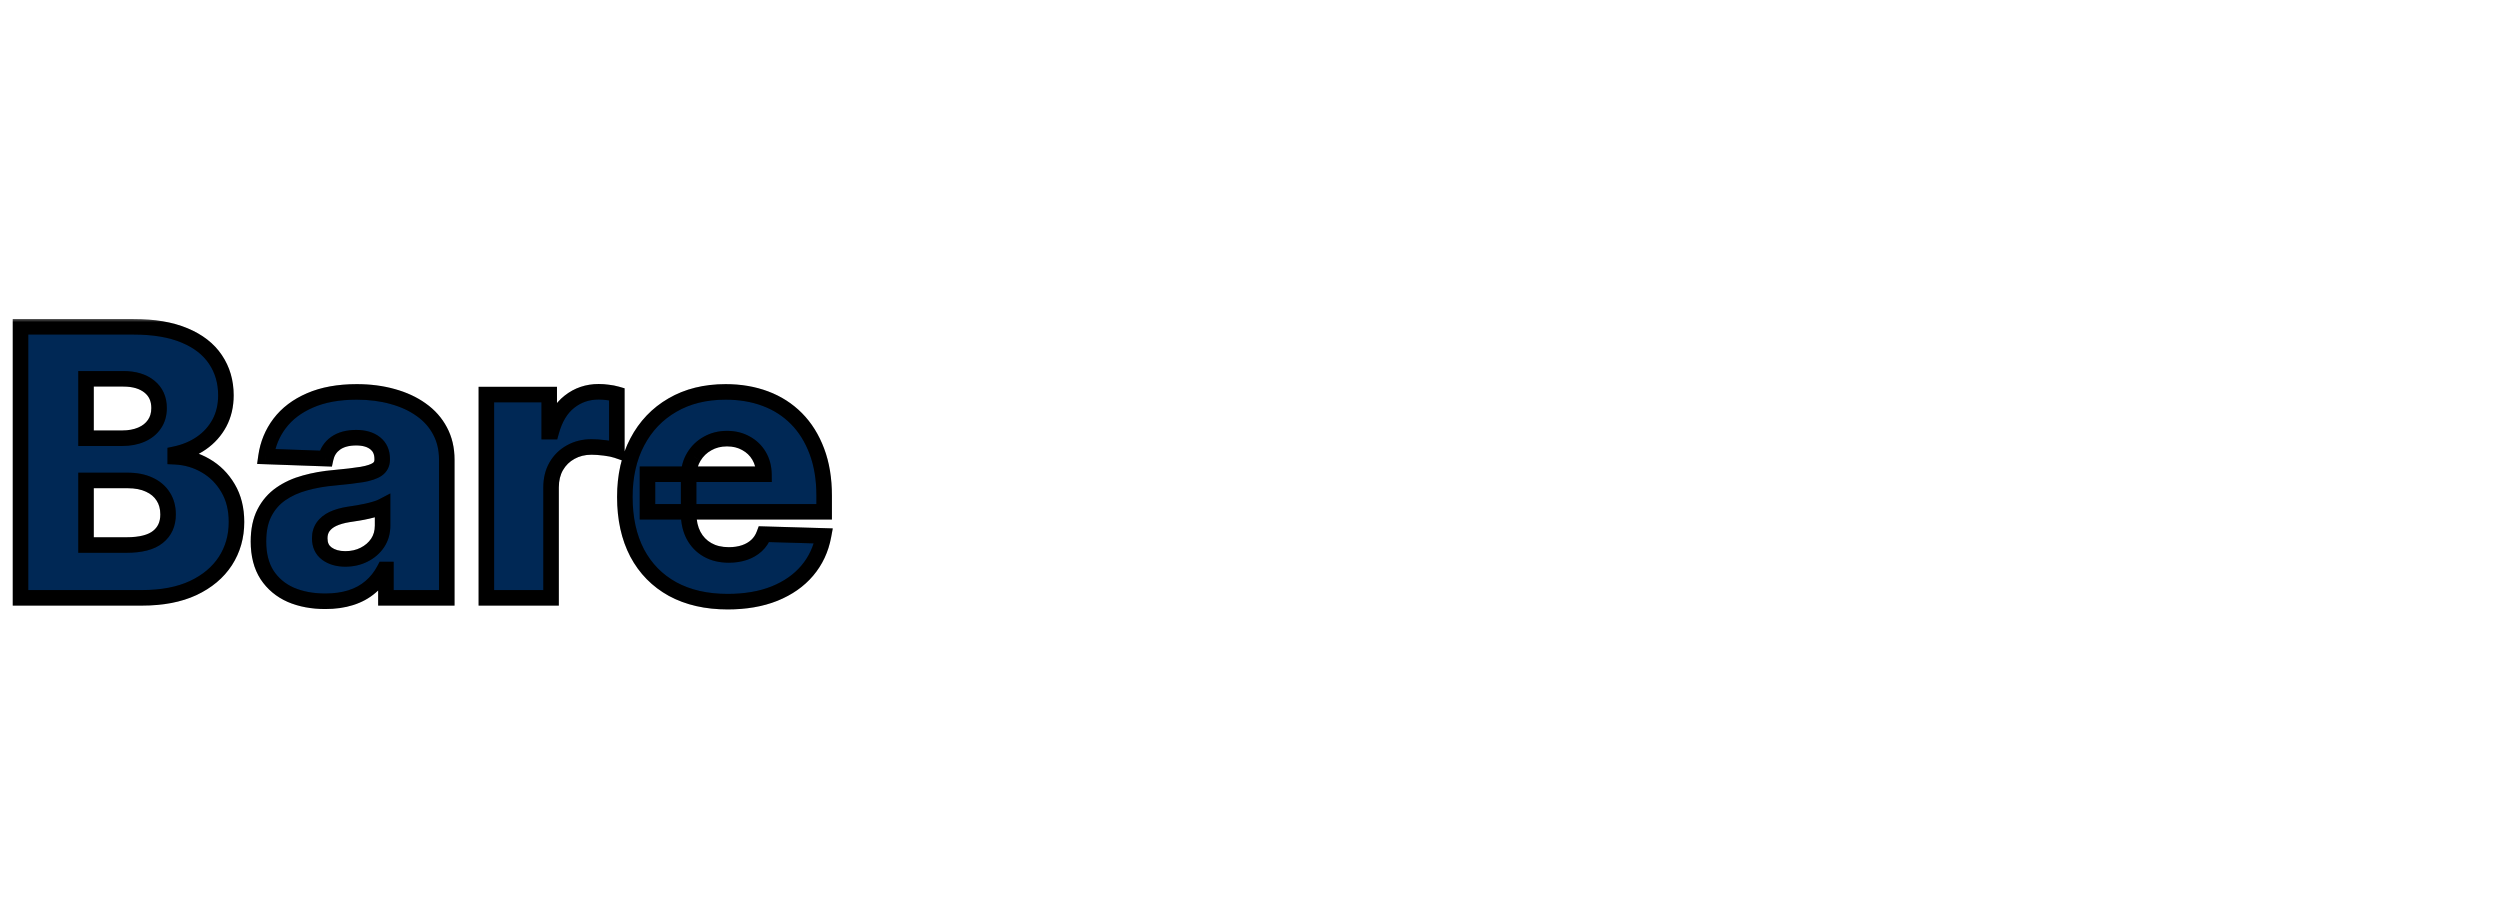 <svg width="322" height="117" viewBox="0 0 322 117" fill="none" xmlns="http://www.w3.org/2000/svg">
<g clip-path="url(#clip0_138_518)">
<rect width="322" height="117" fill="white"/>
<g filter="url(#filter0_dd_138_518)">
<mask id="path-1-outside-1_138_518" maskUnits="userSpaceOnUse" x="1" y="33" width="107" height="38" fill="black">
<rect fill="white" x="1" y="33" width="107" height="38"/>
<path d="M2.642 69V34.091H17.199C19.812 34.091 22 34.46 23.761 35.199C25.534 35.938 26.864 36.972 27.75 38.301C28.648 39.631 29.097 41.17 29.097 42.92C29.097 44.25 28.818 45.438 28.261 46.483C27.704 47.517 26.938 48.375 25.96 49.057C24.983 49.739 23.852 50.216 22.568 50.489V50.83C23.977 50.898 25.278 51.278 26.472 51.972C27.676 52.665 28.642 53.631 29.369 54.869C30.097 56.097 30.46 57.551 30.46 59.233C30.46 61.108 29.983 62.784 29.028 64.261C28.074 65.727 26.693 66.886 24.886 67.739C23.079 68.579 20.886 69 18.307 69H2.642ZM11.079 62.199H16.296C18.125 62.199 19.472 61.852 20.335 61.159C21.21 60.466 21.648 59.5 21.648 58.261C21.648 57.364 21.438 56.591 21.017 55.943C20.597 55.284 20 54.778 19.227 54.426C18.454 54.062 17.528 53.881 16.449 53.881H11.079V62.199ZM11.079 48.443H15.75C16.671 48.443 17.489 48.29 18.204 47.983C18.921 47.676 19.477 47.233 19.875 46.653C20.284 46.074 20.489 45.375 20.489 44.557C20.489 43.386 20.074 42.466 19.244 41.795C18.415 41.125 17.296 40.79 15.886 40.79H11.079V48.443ZM41.898 69.443C40.227 69.443 38.744 69.165 37.449 68.608C36.165 68.04 35.148 67.188 34.398 66.051C33.659 64.903 33.29 63.466 33.29 61.739C33.29 60.284 33.545 59.057 34.057 58.057C34.568 57.057 35.273 56.244 36.17 55.619C37.068 54.994 38.102 54.523 39.273 54.205C40.443 53.875 41.693 53.653 43.023 53.54C44.511 53.403 45.71 53.261 46.619 53.114C47.528 52.955 48.188 52.733 48.597 52.449C49.017 52.153 49.227 51.739 49.227 51.205V51.119C49.227 50.244 48.926 49.568 48.324 49.091C47.722 48.614 46.909 48.375 45.886 48.375C44.784 48.375 43.898 48.614 43.227 49.091C42.557 49.568 42.131 50.227 41.949 51.068L34.261 50.795C34.489 49.205 35.074 47.784 36.017 46.534C36.972 45.273 38.278 44.284 39.938 43.568C41.608 42.841 43.614 42.477 45.955 42.477C47.625 42.477 49.165 42.676 50.574 43.074C51.983 43.46 53.21 44.028 54.256 44.778C55.301 45.517 56.108 46.426 56.676 47.506C57.256 48.585 57.545 49.818 57.545 51.205V69H49.705V65.352H49.5C49.034 66.239 48.438 66.989 47.71 67.602C46.994 68.216 46.148 68.676 45.17 68.983C44.205 69.29 43.114 69.443 41.898 69.443ZM44.472 63.989C45.369 63.989 46.176 63.807 46.892 63.443C47.619 63.08 48.199 62.58 48.631 61.943C49.062 61.295 49.278 60.545 49.278 59.693V57.205C49.04 57.33 48.75 57.443 48.409 57.545C48.08 57.648 47.716 57.744 47.318 57.835C46.92 57.926 46.511 58.006 46.091 58.074C45.67 58.142 45.267 58.205 44.881 58.261C44.097 58.386 43.426 58.58 42.869 58.841C42.324 59.102 41.903 59.443 41.608 59.864C41.324 60.273 41.182 60.761 41.182 61.33C41.182 62.193 41.489 62.852 42.102 63.307C42.727 63.761 43.517 63.989 44.472 63.989ZM62.642 69V42.818H70.739V47.591H71.011C71.489 45.864 72.267 44.58 73.347 43.739C74.426 42.886 75.682 42.46 77.114 42.46C77.5 42.46 77.898 42.489 78.307 42.545C78.716 42.591 79.097 42.665 79.449 42.767V50.011C79.051 49.875 78.528 49.767 77.881 49.688C77.244 49.608 76.676 49.568 76.176 49.568C75.188 49.568 74.296 49.79 73.5 50.233C72.716 50.665 72.097 51.273 71.642 52.057C71.199 52.83 70.977 53.739 70.977 54.784V69H62.642ZM93.724 69.494C90.986 69.494 88.622 68.954 86.633 67.875C84.656 66.784 83.133 65.233 82.065 63.222C81.008 61.199 80.48 58.795 80.48 56.011C80.48 53.307 81.014 50.943 82.082 48.92C83.151 46.886 84.656 45.307 86.599 44.182C88.543 43.045 90.832 42.477 93.469 42.477C95.332 42.477 97.037 42.767 98.582 43.347C100.128 43.926 101.463 44.784 102.588 45.92C103.713 47.057 104.588 48.46 105.213 50.131C105.838 51.79 106.151 53.693 106.151 55.841V57.92H83.395V53.08H98.395C98.383 52.193 98.173 51.403 97.764 50.71C97.355 50.017 96.793 49.477 96.077 49.091C95.372 48.693 94.56 48.494 93.639 48.494C92.707 48.494 91.872 48.705 91.133 49.125C90.395 49.534 89.81 50.097 89.378 50.812C88.946 51.517 88.719 52.318 88.696 53.216V58.142C88.696 59.21 88.906 60.148 89.327 60.955C89.747 61.75 90.344 62.369 91.117 62.812C91.889 63.256 92.81 63.477 93.878 63.477C94.617 63.477 95.287 63.375 95.889 63.17C96.492 62.966 97.008 62.665 97.44 62.267C97.872 61.869 98.196 61.381 98.412 60.801L106.065 61.023C105.747 62.739 105.048 64.233 103.969 65.506C102.901 66.767 101.497 67.75 99.758 68.454C98.02 69.148 96.008 69.494 93.724 69.494Z"/>
</mask>
<path d="M2.642 69V34.091H17.199C19.812 34.091 22 34.46 23.761 35.199C25.534 35.938 26.864 36.972 27.75 38.301C28.648 39.631 29.097 41.17 29.097 42.92C29.097 44.25 28.818 45.438 28.261 46.483C27.704 47.517 26.938 48.375 25.96 49.057C24.983 49.739 23.852 50.216 22.568 50.489V50.83C23.977 50.898 25.278 51.278 26.472 51.972C27.676 52.665 28.642 53.631 29.369 54.869C30.097 56.097 30.46 57.551 30.46 59.233C30.46 61.108 29.983 62.784 29.028 64.261C28.074 65.727 26.693 66.886 24.886 67.739C23.079 68.579 20.886 69 18.307 69H2.642ZM11.079 62.199H16.296C18.125 62.199 19.472 61.852 20.335 61.159C21.21 60.466 21.648 59.5 21.648 58.261C21.648 57.364 21.438 56.591 21.017 55.943C20.597 55.284 20 54.778 19.227 54.426C18.454 54.062 17.528 53.881 16.449 53.881H11.079V62.199ZM11.079 48.443H15.75C16.671 48.443 17.489 48.29 18.204 47.983C18.921 47.676 19.477 47.233 19.875 46.653C20.284 46.074 20.489 45.375 20.489 44.557C20.489 43.386 20.074 42.466 19.244 41.795C18.415 41.125 17.296 40.79 15.886 40.79H11.079V48.443ZM41.898 69.443C40.227 69.443 38.744 69.165 37.449 68.608C36.165 68.04 35.148 67.188 34.398 66.051C33.659 64.903 33.29 63.466 33.29 61.739C33.29 60.284 33.545 59.057 34.057 58.057C34.568 57.057 35.273 56.244 36.17 55.619C37.068 54.994 38.102 54.523 39.273 54.205C40.443 53.875 41.693 53.653 43.023 53.54C44.511 53.403 45.71 53.261 46.619 53.114C47.528 52.955 48.188 52.733 48.597 52.449C49.017 52.153 49.227 51.739 49.227 51.205V51.119C49.227 50.244 48.926 49.568 48.324 49.091C47.722 48.614 46.909 48.375 45.886 48.375C44.784 48.375 43.898 48.614 43.227 49.091C42.557 49.568 42.131 50.227 41.949 51.068L34.261 50.795C34.489 49.205 35.074 47.784 36.017 46.534C36.972 45.273 38.278 44.284 39.938 43.568C41.608 42.841 43.614 42.477 45.955 42.477C47.625 42.477 49.165 42.676 50.574 43.074C51.983 43.46 53.21 44.028 54.256 44.778C55.301 45.517 56.108 46.426 56.676 47.506C57.256 48.585 57.545 49.818 57.545 51.205V69H49.705V65.352H49.5C49.034 66.239 48.438 66.989 47.71 67.602C46.994 68.216 46.148 68.676 45.17 68.983C44.205 69.29 43.114 69.443 41.898 69.443ZM44.472 63.989C45.369 63.989 46.176 63.807 46.892 63.443C47.619 63.08 48.199 62.58 48.631 61.943C49.062 61.295 49.278 60.545 49.278 59.693V57.205C49.04 57.33 48.75 57.443 48.409 57.545C48.08 57.648 47.716 57.744 47.318 57.835C46.92 57.926 46.511 58.006 46.091 58.074C45.67 58.142 45.267 58.205 44.881 58.261C44.097 58.386 43.426 58.58 42.869 58.841C42.324 59.102 41.903 59.443 41.608 59.864C41.324 60.273 41.182 60.761 41.182 61.33C41.182 62.193 41.489 62.852 42.102 63.307C42.727 63.761 43.517 63.989 44.472 63.989ZM62.642 69V42.818H70.739V47.591H71.011C71.489 45.864 72.267 44.58 73.347 43.739C74.426 42.886 75.682 42.46 77.114 42.46C77.5 42.46 77.898 42.489 78.307 42.545C78.716 42.591 79.097 42.665 79.449 42.767V50.011C79.051 49.875 78.528 49.767 77.881 49.688C77.244 49.608 76.676 49.568 76.176 49.568C75.188 49.568 74.296 49.79 73.5 50.233C72.716 50.665 72.097 51.273 71.642 52.057C71.199 52.83 70.977 53.739 70.977 54.784V69H62.642ZM93.724 69.494C90.986 69.494 88.622 68.954 86.633 67.875C84.656 66.784 83.133 65.233 82.065 63.222C81.008 61.199 80.48 58.795 80.48 56.011C80.48 53.307 81.014 50.943 82.082 48.92C83.151 46.886 84.656 45.307 86.599 44.182C88.543 43.045 90.832 42.477 93.469 42.477C95.332 42.477 97.037 42.767 98.582 43.347C100.128 43.926 101.463 44.784 102.588 45.92C103.713 47.057 104.588 48.46 105.213 50.131C105.838 51.79 106.151 53.693 106.151 55.841V57.92H83.395V53.08H98.395C98.383 52.193 98.173 51.403 97.764 50.71C97.355 50.017 96.793 49.477 96.077 49.091C95.372 48.693 94.56 48.494 93.639 48.494C92.707 48.494 91.872 48.705 91.133 49.125C90.395 49.534 89.81 50.097 89.378 50.812C88.946 51.517 88.719 52.318 88.696 53.216V58.142C88.696 59.21 88.906 60.148 89.327 60.955C89.747 61.75 90.344 62.369 91.117 62.812C91.889 63.256 92.81 63.477 93.878 63.477C94.617 63.477 95.287 63.375 95.889 63.17C96.492 62.966 97.008 62.665 97.44 62.267C97.872 61.869 98.196 61.381 98.412 60.801L106.065 61.023C105.747 62.739 105.048 64.233 103.969 65.506C102.901 66.767 101.497 67.75 99.758 68.454C98.02 69.148 96.008 69.494 93.724 69.494Z" fill="#002855"/>
<path d="M2.642 69H1.642V70H2.642V69ZM2.642 34.091V33.091H1.642V34.091H2.642ZM23.761 35.199L23.375 36.121L23.377 36.122L23.761 35.199ZM27.75 38.301L26.918 38.856L26.921 38.861L27.75 38.301ZM28.261 46.483L29.142 46.957L29.144 46.953L28.261 46.483ZM25.96 49.057L25.388 48.237L25.388 48.237L25.96 49.057ZM22.568 50.489L22.36 49.511L21.568 49.679V50.489H22.568ZM22.568 50.83H21.568V51.782L22.52 51.828L22.568 50.83ZM26.472 51.972L25.969 52.836L25.973 52.838L26.472 51.972ZM29.369 54.869L28.507 55.376L28.509 55.379L29.369 54.869ZM29.028 64.261L29.866 64.807L29.868 64.804L29.028 64.261ZM24.886 67.739L25.308 68.645L25.313 68.643L24.886 67.739ZM11.079 62.199H10.079V63.199H11.079V62.199ZM20.335 61.159L19.714 60.375L19.709 60.379L20.335 61.159ZM21.017 55.943L20.174 56.481L20.178 56.488L21.017 55.943ZM19.227 54.426L18.801 55.331L18.812 55.336L19.227 54.426ZM11.079 53.881V52.881H10.079V53.881H11.079ZM11.079 48.443H10.079V49.443H11.079V48.443ZM19.875 46.653L19.058 46.077L19.05 46.088L19.875 46.653ZM19.244 41.795L19.873 41.018L19.873 41.018L19.244 41.795ZM11.079 40.79V39.79H10.079V40.79H11.079ZM3.642 69V34.091H1.642V69H3.642ZM2.642 35.091H17.199V33.091H2.642V35.091ZM17.199 35.091C19.726 35.091 21.772 35.449 23.375 36.121L24.148 34.277C22.228 33.471 19.899 33.091 17.199 33.091V35.091ZM23.377 36.122C25.005 36.8 26.162 37.721 26.918 38.856L28.582 37.746C27.566 36.222 26.064 35.075 24.146 34.276L23.377 36.122ZM26.921 38.861C27.697 40.01 28.097 41.351 28.097 42.92H30.097C30.097 40.99 29.598 39.251 28.579 37.742L26.921 38.861ZM28.097 42.92C28.097 44.106 27.849 45.129 27.379 46.013L29.144 46.953C29.787 45.746 30.097 44.394 30.097 42.92H28.097ZM27.381 46.009C26.899 46.903 26.239 47.643 25.388 48.237L26.532 49.877C27.636 49.107 28.51 48.131 29.142 46.957L27.381 46.009ZM25.388 48.237C24.531 48.834 23.527 49.263 22.36 49.511L22.776 51.467C24.177 51.169 25.435 50.643 26.532 49.877L25.388 48.237ZM21.568 50.489V50.83H23.568V50.489H21.568ZM22.52 51.828C23.773 51.889 24.918 52.225 25.969 52.836L26.974 51.107C25.639 50.331 24.182 49.907 22.616 49.831L22.52 51.828ZM25.973 52.838C27.022 53.442 27.864 54.281 28.507 55.376L30.232 54.363C29.42 52.98 28.331 51.888 26.97 51.105L25.973 52.838ZM28.509 55.379C29.13 56.426 29.46 57.698 29.46 59.233H31.46C31.46 57.404 31.064 55.767 30.23 54.359L28.509 55.379ZM29.46 59.233C29.46 60.929 29.032 62.414 28.189 63.719L29.868 64.804C30.934 63.154 31.46 61.287 31.46 59.233H29.46ZM28.19 63.716C27.351 65.005 26.123 66.05 24.46 66.834L25.313 68.643C27.263 67.723 28.797 66.45 29.866 64.807L28.19 63.716ZM24.464 66.832C22.823 67.596 20.782 68 18.307 68V70C20.991 70 23.336 69.563 25.308 68.645L24.464 66.832ZM18.307 68H2.642V70H18.307V68ZM11.079 63.199H16.296V61.199H11.079V63.199ZM16.296 63.199C18.216 63.199 19.837 62.842 20.961 61.939L19.709 60.379C19.107 60.863 18.034 61.199 16.296 61.199V63.199ZM20.956 61.943C22.099 61.038 22.648 59.767 22.648 58.261H20.648C20.648 59.233 20.321 59.894 19.714 60.375L20.956 61.943ZM22.648 58.261C22.648 57.203 22.398 56.233 21.856 55.399L20.178 56.488C20.477 56.948 20.648 57.525 20.648 58.261H22.648ZM21.86 55.405C21.327 54.569 20.575 53.941 19.642 53.516L18.812 55.336C19.425 55.615 19.866 55.999 20.174 56.481L21.86 55.405ZM19.653 53.521C18.717 53.081 17.638 52.881 16.449 52.881V54.881C17.419 54.881 18.192 55.044 18.802 55.331L19.653 53.521ZM16.449 52.881H11.079V54.881H16.449V52.881ZM10.079 53.881V62.199H12.079V53.881H10.079ZM11.079 49.443H15.75V47.443H11.079V49.443ZM15.75 49.443C16.782 49.443 17.738 49.271 18.599 48.902L17.811 47.064C17.24 47.309 16.559 47.443 15.75 47.443V49.443ZM18.599 48.902C19.469 48.529 20.183 47.971 20.7 47.219L19.05 46.088C18.771 46.494 18.372 46.823 17.811 47.064L18.599 48.902ZM20.692 47.23C21.238 46.457 21.489 45.549 21.489 44.557H19.489C19.489 45.201 19.33 45.691 19.058 46.077L20.692 47.23ZM21.489 44.557C21.489 43.118 20.962 41.898 19.873 41.018L18.616 42.573C19.186 43.034 19.489 43.655 19.489 44.557H21.489ZM19.873 41.018C18.815 40.163 17.45 39.79 15.886 39.79V41.79C17.14 41.79 18.014 42.087 18.616 42.573L19.873 41.018ZM15.886 39.79H11.079V41.79H15.886V39.79ZM10.079 40.79V48.443H12.079V40.79H10.079ZM37.449 68.608L37.044 69.522L37.054 69.527L37.449 68.608ZM34.398 66.051L33.557 66.592L33.563 66.602L34.398 66.051ZM34.057 58.057L33.166 57.602L33.166 57.602L34.057 58.057ZM36.17 55.619L36.742 56.44L36.742 56.44L36.17 55.619ZM39.273 54.205L39.535 55.17L39.544 55.167L39.273 54.205ZM43.023 53.54L43.108 54.536L43.114 54.536L43.023 53.54ZM46.619 53.114L46.78 54.101L46.792 54.099L46.619 53.114ZM48.597 52.449L49.167 53.27L49.172 53.267L48.597 52.449ZM48.324 49.091L48.945 48.307L48.945 48.307L48.324 49.091ZM43.227 49.091L42.647 48.276L42.647 48.276L43.227 49.091ZM41.949 51.068L41.913 52.068L42.749 52.097L42.926 51.279L41.949 51.068ZM34.261 50.795L33.271 50.654L33.114 51.755L34.226 51.795L34.261 50.795ZM36.017 46.534L35.22 45.931L35.219 45.932L36.017 46.534ZM39.938 43.568L40.334 44.486L40.337 44.485L39.938 43.568ZM50.574 43.074L50.302 44.036L50.309 44.038L50.574 43.074ZM54.256 44.778L53.673 45.591L53.679 45.595L54.256 44.778ZM56.676 47.506L55.791 47.971L55.795 47.979L56.676 47.506ZM57.545 69V70H58.545V69H57.545ZM49.705 69H48.705V70H49.705V69ZM49.705 65.352H50.705V64.352H49.705V65.352ZM49.5 65.352V64.352H48.896L48.615 64.887L49.5 65.352ZM47.71 67.602L47.065 66.838L47.059 66.843L47.71 67.602ZM45.17 68.983L44.871 68.029L44.868 68.03L45.17 68.983ZM46.892 63.443L46.445 62.549L46.439 62.552L46.892 63.443ZM48.631 61.943L49.458 62.505L49.463 62.498L48.631 61.943ZM49.278 57.205H50.278V55.552L48.814 56.319L49.278 57.205ZM48.409 57.545L48.122 56.588L48.113 56.59L48.409 57.545ZM46.091 58.074L46.251 59.061L46.251 59.061L46.091 58.074ZM44.881 58.261L44.735 57.272L44.723 57.274L44.881 58.261ZM42.869 58.841L42.444 57.936L42.437 57.939L42.869 58.841ZM41.608 59.864L40.79 59.289L40.787 59.293L41.608 59.864ZM42.102 63.307L41.507 64.11L41.514 64.116L42.102 63.307ZM41.898 68.443C40.338 68.443 38.994 68.183 37.844 67.689L37.054 69.527C38.495 70.146 40.116 70.443 41.898 70.443V68.443ZM37.853 67.694C36.739 67.2 35.873 66.472 35.232 65.5L33.563 66.602C34.422 67.903 35.591 68.879 37.044 69.522L37.853 67.694ZM35.239 65.51C34.628 64.561 34.29 63.325 34.29 61.739H32.29C32.29 63.607 32.69 65.245 33.557 66.592L35.239 65.51ZM34.29 61.739C34.29 60.397 34.526 59.336 34.947 58.512L33.166 57.602C32.565 58.778 32.29 60.171 32.29 61.739H34.29ZM34.947 58.512C35.386 57.654 35.983 56.969 36.742 56.44L35.599 54.799C34.563 55.52 33.751 56.459 33.166 57.602L34.947 58.512ZM36.742 56.44C37.536 55.887 38.463 55.461 39.535 55.169L39.01 53.24C37.741 53.584 36.6 54.102 35.599 54.799L36.742 56.44ZM39.544 55.167C40.648 54.856 41.835 54.645 43.108 54.536L42.938 52.543C41.551 52.662 40.239 52.894 39.002 53.242L39.544 55.167ZM43.114 54.536C44.613 54.398 45.838 54.254 46.78 54.101L46.459 52.127C45.582 52.269 44.409 52.409 42.931 52.544L43.114 54.536ZM46.792 54.099C47.742 53.932 48.576 53.681 49.167 53.27L48.026 51.627C47.799 51.785 47.315 51.977 46.447 52.129L46.792 54.099ZM49.172 53.267C49.871 52.776 50.227 52.049 50.227 51.205H48.227C48.227 51.428 48.163 51.531 48.022 51.631L49.172 53.267ZM50.227 51.205V51.119H48.227V51.205H50.227ZM50.227 51.119C50.227 49.987 49.822 49.002 48.945 48.307L47.703 49.875C48.031 50.134 48.227 50.502 48.227 51.119H50.227ZM48.945 48.307C48.115 47.65 47.06 47.375 45.886 47.375V49.375C46.758 49.375 47.328 49.578 47.703 49.875L48.945 48.307ZM45.886 47.375C44.646 47.375 43.536 47.644 42.647 48.276L43.807 49.906C44.259 49.584 44.922 49.375 45.886 49.375V47.375ZM42.647 48.276C41.764 48.905 41.203 49.785 40.971 50.857L42.926 51.279C43.058 50.67 43.35 50.231 43.807 49.906L42.647 48.276ZM41.984 50.069L34.297 49.796L34.226 51.795L41.913 52.068L41.984 50.069ZM35.251 50.937C35.455 49.509 35.977 48.248 36.815 47.136L35.219 45.932C34.171 47.32 33.522 48.9 33.271 50.654L35.251 50.937ZM36.815 47.138C37.651 46.033 38.81 45.144 40.334 44.486L39.541 42.65C37.746 43.425 36.293 44.513 35.22 45.931L36.815 47.138ZM40.337 44.485C41.851 43.826 43.713 43.477 45.955 43.477V41.477C43.514 41.477 41.365 41.856 39.538 42.651L40.337 44.485ZM45.955 43.477C47.546 43.477 48.993 43.667 50.302 44.036L50.846 42.111C49.337 41.686 47.704 41.477 45.955 41.477V43.477ZM50.309 44.038C51.62 44.398 52.736 44.919 53.673 45.591L54.839 43.966C53.685 43.138 52.346 42.523 50.838 42.109L50.309 44.038ZM53.679 45.595C54.602 46.247 55.3 47.038 55.791 47.971L57.561 47.04C56.916 45.814 56.001 44.787 54.833 43.962L53.679 45.595ZM55.795 47.979C56.287 48.895 56.545 49.961 56.545 51.205H58.545C58.545 49.675 58.225 48.276 57.557 47.033L55.795 47.979ZM56.545 51.205V69H58.545V51.205H56.545ZM57.545 68H49.705V70H57.545V68ZM50.705 69V65.352H48.705V69H50.705ZM49.705 64.352H49.5V66.352H49.705V64.352ZM48.615 64.887C48.206 65.665 47.689 66.312 47.065 66.838L48.355 68.367C49.186 67.665 49.862 66.812 50.385 65.818L48.615 64.887ZM47.059 66.843C46.455 67.361 45.73 67.759 44.871 68.029L45.47 69.937C46.565 69.593 47.534 69.071 48.361 68.362L47.059 66.843ZM44.868 68.03C44.017 68.3 43.031 68.443 41.898 68.443V70.443C43.197 70.443 44.392 70.279 45.473 69.936L44.868 68.03ZM44.472 64.989C45.508 64.989 46.473 64.778 47.345 64.335L46.439 62.552C45.879 62.836 45.231 62.989 44.472 62.989V64.989ZM47.339 64.338C48.211 63.902 48.925 63.291 49.458 62.505L47.803 61.382C47.473 61.868 47.028 62.257 46.445 62.549L47.339 64.338ZM49.463 62.498C50.014 61.67 50.278 60.723 50.278 59.693H48.278C48.278 60.367 48.111 60.92 47.799 61.389L49.463 62.498ZM50.278 59.693V57.205H48.278V59.693H50.278ZM48.814 56.319C48.647 56.407 48.42 56.498 48.122 56.588L48.696 58.503C49.08 58.388 49.433 58.253 49.742 58.09L48.814 56.319ZM48.113 56.59C47.811 56.684 47.473 56.774 47.095 56.86L47.541 58.81C47.959 58.715 48.348 58.611 48.706 58.501L48.113 56.59ZM47.095 56.86C46.719 56.946 46.331 57.022 45.931 57.087L46.251 59.061C46.692 58.989 47.122 58.906 47.541 58.81L47.095 56.86ZM45.931 57.087C45.515 57.154 45.116 57.216 44.735 57.272L45.026 59.251C45.418 59.193 45.826 59.13 46.251 59.061L45.931 57.087ZM44.723 57.274C43.872 57.41 43.107 57.625 42.444 57.936L43.294 59.746C43.746 59.534 44.321 59.363 45.038 59.249L44.723 57.274ZM42.437 57.939C41.765 58.261 41.2 58.705 40.79 59.289L42.426 60.439C42.607 60.181 42.883 59.943 43.301 59.743L42.437 57.939ZM40.787 59.293C40.37 59.893 40.182 60.587 40.182 61.33H42.182C42.182 60.935 42.277 60.653 42.429 60.434L40.787 59.293ZM40.182 61.33C40.182 62.462 40.603 63.441 41.507 64.11L42.697 62.503C42.374 62.264 42.182 61.924 42.182 61.33H40.182ZM41.514 64.116C42.347 64.721 43.356 64.989 44.472 64.989V62.989C43.678 62.989 43.108 62.802 42.69 62.498L41.514 64.116ZM62.642 69H61.642V70H62.642V69ZM62.642 42.818V41.818H61.642V42.818H62.642ZM70.739 42.818H71.739V41.818H70.739V42.818ZM70.739 47.591H69.739V48.591H70.739V47.591ZM71.011 47.591V48.591H71.772L71.975 47.857L71.011 47.591ZM73.347 43.739L73.961 44.528L73.966 44.523L73.347 43.739ZM78.307 42.545L78.169 43.536L78.183 43.538L78.196 43.539L78.307 42.545ZM79.449 42.767H80.449V42.016L79.728 41.807L79.449 42.767ZM79.449 50.011L79.124 50.957L80.449 51.411V50.011H79.449ZM77.881 49.688L77.757 50.68L77.759 50.68L77.881 49.688ZM73.5 50.233L73.982 51.109L73.987 51.106L73.5 50.233ZM71.642 52.057L70.777 51.555L70.775 51.559L71.642 52.057ZM70.977 69V70H71.977V69H70.977ZM63.642 69V42.818H61.642V69H63.642ZM62.642 43.818H70.739V41.818H62.642V43.818ZM69.739 42.818V47.591H71.739V42.818H69.739ZM70.739 48.591H71.011V46.591H70.739V48.591ZM71.975 47.857C72.413 46.273 73.097 45.201 73.961 44.528L72.732 42.95C71.437 43.958 70.564 45.454 70.047 47.325L71.975 47.857ZM73.966 44.523C74.862 43.817 75.897 43.46 77.114 43.46V41.46C75.467 41.46 73.991 41.956 72.727 42.954L73.966 44.523ZM77.114 43.46C77.451 43.46 77.803 43.485 78.169 43.536L78.444 41.555C77.993 41.492 77.549 41.46 77.114 41.46V43.46ZM78.196 43.539C78.555 43.579 78.879 43.643 79.17 43.727L79.728 41.807C79.314 41.687 78.876 41.603 78.417 41.552L78.196 43.539ZM78.449 42.767V50.011H80.449V42.767H78.449ZM79.773 49.065C79.284 48.898 78.686 48.779 78.003 48.695L77.759 50.68C78.371 50.755 78.818 50.852 79.124 50.957L79.773 49.065ZM78.005 48.695C77.338 48.612 76.727 48.568 76.176 48.568V50.568C76.625 50.568 77.151 50.604 77.757 50.68L78.005 48.695ZM76.176 48.568C75.032 48.568 73.97 48.826 73.013 49.359L73.987 51.106C74.621 50.753 75.343 50.568 76.176 50.568V48.568ZM73.018 49.357C72.072 49.878 71.321 50.616 70.777 51.555L72.507 52.558C72.872 51.929 73.36 51.452 73.982 51.109L73.018 49.357ZM70.775 51.559C70.231 52.508 69.977 53.595 69.977 54.784H71.977C71.977 53.883 72.167 53.151 72.51 52.554L70.775 51.559ZM69.977 54.784V69H71.977V54.784H69.977ZM70.977 68H62.642V70H70.977V68ZM86.633 67.875L86.15 68.751L86.156 68.754L86.633 67.875ZM82.065 63.222L81.179 63.685L81.182 63.691L82.065 63.222ZM82.082 48.92L82.967 49.387L82.968 49.385L82.082 48.92ZM86.599 44.182L87.1 45.047L87.104 45.045L86.599 44.182ZM98.582 43.347L98.933 42.41L98.933 42.41L98.582 43.347ZM105.213 50.131L104.276 50.481L104.277 50.483L105.213 50.131ZM106.151 57.92V58.92H107.151V57.92H106.151ZM83.395 57.92H82.395V58.92H83.395V57.92ZM83.395 53.08V52.08H82.395V53.08H83.395ZM98.395 53.08V54.08H99.408L99.395 53.067L98.395 53.08ZM96.077 49.091L95.585 49.962L95.593 49.966L95.602 49.971L96.077 49.091ZM91.133 49.125L91.618 50L91.628 49.994L91.133 49.125ZM89.378 50.812L90.231 51.335L90.234 51.329L89.378 50.812ZM88.696 53.216L87.696 53.191L87.696 53.203V53.216H88.696ZM89.327 60.955L88.44 61.417L88.443 61.422L89.327 60.955ZM91.117 62.812L90.619 63.68L90.619 63.68L91.117 62.812ZM95.889 63.17L96.211 64.117L96.211 64.117L95.889 63.17ZM97.44 62.267L98.118 63.003L98.118 63.003L97.44 62.267ZM98.412 60.801L98.441 59.802L97.725 59.781L97.475 60.452L98.412 60.801ZM106.065 61.023L107.049 61.205L107.261 60.057L106.094 60.023L106.065 61.023ZM103.969 65.506L103.206 64.859L103.206 64.859L103.969 65.506ZM99.758 68.454L100.129 69.383L100.134 69.381L99.758 68.454ZM93.724 68.494C91.118 68.494 88.925 67.981 87.111 66.996L86.156 68.754C88.319 69.928 90.854 70.494 93.724 70.494V68.494ZM87.117 66.999C85.311 66.003 83.927 64.594 82.948 62.753L81.182 63.691C82.341 65.872 84.002 67.565 86.15 68.751L87.117 66.999ZM82.952 62.758C81.984 60.907 81.48 58.669 81.48 56.011H79.48C79.48 58.922 80.033 61.491 81.179 63.685L82.952 62.758ZM81.48 56.011C81.48 53.44 81.987 51.242 82.967 49.387L81.198 48.453C80.041 50.644 79.48 53.174 79.48 56.011H81.48ZM82.968 49.385C83.95 47.514 85.325 46.075 87.1 45.047L86.098 43.316C83.988 44.538 82.351 46.258 81.197 48.456L82.968 49.385ZM87.104 45.045C88.87 44.013 90.979 43.477 93.469 43.477V41.477C90.686 41.477 88.215 42.078 86.095 43.319L87.104 45.045ZM93.469 43.477C95.228 43.477 96.812 43.751 98.231 44.283L98.933 42.41C97.262 41.783 95.437 41.477 93.469 41.477V43.477ZM98.231 44.283C99.646 44.813 100.857 45.594 101.877 46.624L103.299 45.217C102.069 43.975 100.61 43.039 98.933 42.41L98.231 44.283ZM101.877 46.624C102.892 47.649 103.695 48.928 104.276 50.481L106.15 49.78C105.481 47.993 104.534 46.465 103.299 45.217L101.877 46.624ZM104.277 50.483C104.852 52.009 105.151 53.789 105.151 55.841H107.151C107.151 53.597 106.824 51.571 106.149 49.778L104.277 50.483ZM105.151 55.841V57.92H107.151V55.841H105.151ZM106.151 56.92H83.395V58.92H106.151V56.92ZM84.395 57.92V53.08H82.395V57.92H84.395ZM83.395 54.08H98.395V52.08H83.395V54.08ZM99.395 53.067C99.381 52.024 99.132 51.06 98.625 50.202L96.903 51.218C97.215 51.747 97.386 52.362 97.395 53.092L99.395 53.067ZM98.625 50.202C98.123 49.35 97.426 48.683 96.552 48.211L95.602 49.971C96.159 50.272 96.588 50.684 96.903 51.218L98.625 50.202ZM96.568 48.22C95.694 47.727 94.708 47.494 93.639 47.494V49.494C94.412 49.494 95.05 49.66 95.585 49.962L96.568 48.22ZM93.639 47.494C92.551 47.494 91.543 47.742 90.639 48.256L91.628 49.994C92.202 49.667 92.864 49.494 93.639 49.494V47.494ZM90.649 48.25C89.759 48.743 89.045 49.429 88.522 50.296L90.234 51.329C90.575 50.765 91.031 50.325 91.618 50L90.649 48.25ZM88.525 50.29C87.994 51.157 87.723 52.133 87.696 53.191L89.696 53.241C89.714 52.504 89.898 51.877 90.23 51.335L88.525 50.29ZM87.696 53.216V58.142H89.696V53.216H87.696ZM87.696 58.142C87.696 59.343 87.933 60.444 88.44 61.417L90.213 60.492C89.879 59.851 89.696 59.077 89.696 58.142H87.696ZM88.443 61.422C88.951 62.383 89.68 63.142 90.619 63.68L91.614 61.945C91.007 61.597 90.544 61.117 90.211 60.487L88.443 61.422ZM90.619 63.68C91.571 64.226 92.67 64.477 93.878 64.477V62.477C92.949 62.477 92.208 62.286 91.614 61.945L90.619 63.68ZM93.878 64.477C94.709 64.477 95.49 64.362 96.211 64.117L95.568 62.224C95.084 62.388 94.524 62.477 93.878 62.477V64.477ZM96.211 64.117C96.934 63.872 97.575 63.502 98.118 63.003L96.763 61.532C96.442 61.827 96.049 62.06 95.568 62.224L96.211 64.117ZM98.118 63.003C98.672 62.493 99.081 61.869 99.349 61.15L97.475 60.452C97.311 60.892 97.073 61.246 96.763 61.532L98.118 63.003ZM98.383 61.801L106.036 62.022L106.094 60.023L98.441 59.802L98.383 61.801ZM105.082 60.84C104.794 62.393 104.168 63.725 103.206 64.859L104.731 66.153C105.929 64.741 106.7 63.084 107.049 61.205L105.082 60.84ZM103.206 64.859C102.255 65.981 100.992 66.876 99.383 67.528L100.134 69.381C102.002 68.624 103.546 67.553 104.732 66.152L103.206 64.859ZM99.388 67.526C97.79 68.163 95.909 68.494 93.724 68.494V70.494C96.108 70.494 98.25 70.133 100.129 69.383L99.388 67.526Z" fill="black" mask="url(#path-1-outside-1_138_518)"/>
<path d="M2.642 69H1.642V70H2.642V69ZM2.642 34.091V33.091H1.642V34.091H2.642ZM23.761 35.199L23.375 36.121L23.377 36.122L23.761 35.199ZM27.75 38.301L26.918 38.856L26.921 38.861L27.75 38.301ZM28.261 46.483L29.142 46.957L29.144 46.953L28.261 46.483ZM25.96 49.057L25.388 48.237L25.388 48.237L25.96 49.057ZM22.568 50.489L22.36 49.511L21.568 49.679V50.489H22.568ZM22.568 50.83H21.568V51.782L22.52 51.828L22.568 50.83ZM26.472 51.972L25.969 52.836L25.973 52.838L26.472 51.972ZM29.369 54.869L28.507 55.376L28.509 55.379L29.369 54.869ZM29.028 64.261L29.866 64.807L29.868 64.804L29.028 64.261ZM24.886 67.739L25.308 68.645L25.313 68.643L24.886 67.739ZM11.079 62.199H10.079V63.199H11.079V62.199ZM20.335 61.159L19.714 60.375L19.709 60.379L20.335 61.159ZM21.017 55.943L20.174 56.481L20.178 56.488L21.017 55.943ZM19.227 54.426L18.801 55.331L18.812 55.336L19.227 54.426ZM11.079 53.881V52.881H10.079V53.881H11.079ZM11.079 48.443H10.079V49.443H11.079V48.443ZM19.875 46.653L19.058 46.077L19.05 46.088L19.875 46.653ZM19.244 41.795L19.873 41.018L19.873 41.018L19.244 41.795ZM11.079 40.79V39.79H10.079V40.79H11.079ZM3.642 69V34.091H1.642V69H3.642ZM2.642 35.091H17.199V33.091H2.642V35.091ZM17.199 35.091C19.726 35.091 21.772 35.449 23.375 36.121L24.148 34.277C22.228 33.471 19.899 33.091 17.199 33.091V35.091ZM23.377 36.122C25.005 36.8 26.162 37.721 26.918 38.856L28.582 37.746C27.566 36.222 26.064 35.075 24.146 34.276L23.377 36.122ZM26.921 38.861C27.697 40.01 28.097 41.351 28.097 42.92H30.097C30.097 40.99 29.598 39.251 28.579 37.742L26.921 38.861ZM28.097 42.92C28.097 44.106 27.849 45.129 27.379 46.013L29.144 46.953C29.787 45.746 30.097 44.394 30.097 42.92H28.097ZM27.381 46.009C26.899 46.903 26.239 47.643 25.388 48.237L26.532 49.877C27.636 49.107 28.51 48.131 29.142 46.957L27.381 46.009ZM25.388 48.237C24.531 48.834 23.527 49.263 22.36 49.511L22.776 51.467C24.177 51.169 25.435 50.643 26.532 49.877L25.388 48.237ZM21.568 50.489V50.83H23.568V50.489H21.568ZM22.52 51.828C23.773 51.889 24.918 52.225 25.969 52.836L26.974 51.107C25.639 50.331 24.182 49.907 22.616 49.831L22.52 51.828ZM25.973 52.838C27.022 53.442 27.864 54.281 28.507 55.376L30.232 54.363C29.42 52.98 28.331 51.888 26.97 51.105L25.973 52.838ZM28.509 55.379C29.13 56.426 29.46 57.698 29.46 59.233H31.46C31.46 57.404 31.064 55.767 30.23 54.359L28.509 55.379ZM29.46 59.233C29.46 60.929 29.032 62.414 28.189 63.719L29.868 64.804C30.934 63.154 31.46 61.287 31.46 59.233H29.46ZM28.19 63.716C27.351 65.005 26.123 66.05 24.46 66.834L25.313 68.643C27.263 67.723 28.797 66.45 29.866 64.807L28.19 63.716ZM24.464 66.832C22.823 67.596 20.782 68 18.307 68V70C20.991 70 23.336 69.563 25.308 68.645L24.464 66.832ZM18.307 68H2.642V70H18.307V68ZM11.079 63.199H16.296V61.199H11.079V63.199ZM16.296 63.199C18.216 63.199 19.837 62.842 20.961 61.939L19.709 60.379C19.107 60.863 18.034 61.199 16.296 61.199V63.199ZM20.956 61.943C22.099 61.038 22.648 59.767 22.648 58.261H20.648C20.648 59.233 20.321 59.894 19.714 60.375L20.956 61.943ZM22.648 58.261C22.648 57.203 22.398 56.233 21.856 55.399L20.178 56.488C20.477 56.948 20.648 57.525 20.648 58.261H22.648ZM21.86 55.405C21.327 54.569 20.575 53.941 19.642 53.516L18.812 55.336C19.425 55.615 19.866 55.999 20.174 56.481L21.86 55.405ZM19.653 53.521C18.717 53.081 17.638 52.881 16.449 52.881V54.881C17.419 54.881 18.192 55.044 18.802 55.331L19.653 53.521ZM16.449 52.881H11.079V54.881H16.449V52.881ZM10.079 53.881V62.199H12.079V53.881H10.079ZM11.079 49.443H15.75V47.443H11.079V49.443ZM15.75 49.443C16.782 49.443 17.738 49.271 18.599 48.902L17.811 47.064C17.24 47.309 16.559 47.443 15.75 47.443V49.443ZM18.599 48.902C19.469 48.529 20.183 47.971 20.7 47.219L19.05 46.088C18.771 46.494 18.372 46.823 17.811 47.064L18.599 48.902ZM20.692 47.23C21.238 46.457 21.489 45.549 21.489 44.557H19.489C19.489 45.201 19.33 45.691 19.058 46.077L20.692 47.23ZM21.489 44.557C21.489 43.118 20.962 41.898 19.873 41.018L18.616 42.573C19.186 43.034 19.489 43.655 19.489 44.557H21.489ZM19.873 41.018C18.815 40.163 17.45 39.79 15.886 39.79V41.79C17.14 41.79 18.014 42.087 18.616 42.573L19.873 41.018ZM15.886 39.79H11.079V41.79H15.886V39.79ZM10.079 40.79V48.443H12.079V40.79H10.079ZM37.449 68.608L37.044 69.522L37.054 69.527L37.449 68.608ZM34.398 66.051L33.557 66.592L33.563 66.602L34.398 66.051ZM34.057 58.057L33.166 57.602L33.166 57.602L34.057 58.057ZM36.17 55.619L36.742 56.44L36.742 56.44L36.17 55.619ZM39.273 54.205L39.535 55.17L39.544 55.167L39.273 54.205ZM43.023 53.54L43.108 54.536L43.114 54.536L43.023 53.54ZM46.619 53.114L46.78 54.101L46.792 54.099L46.619 53.114ZM48.597 52.449L49.167 53.27L49.172 53.267L48.597 52.449ZM48.324 49.091L48.945 48.307L48.945 48.307L48.324 49.091ZM43.227 49.091L42.647 48.276L42.647 48.276L43.227 49.091ZM41.949 51.068L41.913 52.068L42.749 52.097L42.926 51.279L41.949 51.068ZM34.261 50.795L33.271 50.654L33.114 51.755L34.226 51.795L34.261 50.795ZM36.017 46.534L35.22 45.931L35.219 45.932L36.017 46.534ZM39.938 43.568L40.334 44.486L40.337 44.485L39.938 43.568ZM50.574 43.074L50.302 44.036L50.309 44.038L50.574 43.074ZM54.256 44.778L53.673 45.591L53.679 45.595L54.256 44.778ZM56.676 47.506L55.791 47.971L55.795 47.979L56.676 47.506ZM57.545 69V70H58.545V69H57.545ZM49.705 69H48.705V70H49.705V69ZM49.705 65.352H50.705V64.352H49.705V65.352ZM49.5 65.352V64.352H48.896L48.615 64.887L49.5 65.352ZM47.71 67.602L47.065 66.838L47.059 66.843L47.71 67.602ZM45.17 68.983L44.871 68.029L44.868 68.03L45.17 68.983ZM46.892 63.443L46.445 62.549L46.439 62.552L46.892 63.443ZM48.631 61.943L49.458 62.505L49.463 62.498L48.631 61.943ZM49.278 57.205H50.278V55.552L48.814 56.319L49.278 57.205ZM48.409 57.545L48.122 56.588L48.113 56.59L48.409 57.545ZM46.091 58.074L46.251 59.061L46.251 59.061L46.091 58.074ZM44.881 58.261L44.735 57.272L44.723 57.274L44.881 58.261ZM42.869 58.841L42.444 57.936L42.437 57.939L42.869 58.841ZM41.608 59.864L40.79 59.289L40.787 59.293L41.608 59.864ZM42.102 63.307L41.507 64.11L41.514 64.116L42.102 63.307ZM41.898 68.443C40.338 68.443 38.994 68.183 37.844 67.689L37.054 69.527C38.495 70.146 40.116 70.443 41.898 70.443V68.443ZM37.853 67.694C36.739 67.2 35.873 66.472 35.232 65.5L33.563 66.602C34.422 67.903 35.591 68.879 37.044 69.522L37.853 67.694ZM35.239 65.51C34.628 64.561 34.29 63.325 34.29 61.739H32.29C32.29 63.607 32.69 65.245 33.557 66.592L35.239 65.51ZM34.29 61.739C34.29 60.397 34.526 59.336 34.947 58.512L33.166 57.602C32.565 58.778 32.29 60.171 32.29 61.739H34.29ZM34.947 58.512C35.386 57.654 35.983 56.969 36.742 56.44L35.599 54.799C34.563 55.52 33.751 56.459 33.166 57.602L34.947 58.512ZM36.742 56.44C37.536 55.887 38.463 55.461 39.535 55.169L39.01 53.24C37.741 53.584 36.6 54.102 35.599 54.799L36.742 56.44ZM39.544 55.167C40.648 54.856 41.835 54.645 43.108 54.536L42.938 52.543C41.551 52.662 40.239 52.894 39.002 53.242L39.544 55.167ZM43.114 54.536C44.613 54.398 45.838 54.254 46.78 54.101L46.459 52.127C45.582 52.269 44.409 52.409 42.931 52.544L43.114 54.536ZM46.792 54.099C47.742 53.932 48.576 53.681 49.167 53.27L48.026 51.627C47.799 51.785 47.315 51.977 46.447 52.129L46.792 54.099ZM49.172 53.267C49.871 52.776 50.227 52.049 50.227 51.205H48.227C48.227 51.428 48.163 51.531 48.022 51.631L49.172 53.267ZM50.227 51.205V51.119H48.227V51.205H50.227ZM50.227 51.119C50.227 49.987 49.822 49.002 48.945 48.307L47.703 49.875C48.031 50.134 48.227 50.502 48.227 51.119H50.227ZM48.945 48.307C48.115 47.65 47.06 47.375 45.886 47.375V49.375C46.758 49.375 47.328 49.578 47.703 49.875L48.945 48.307ZM45.886 47.375C44.646 47.375 43.536 47.644 42.647 48.276L43.807 49.906C44.259 49.584 44.922 49.375 45.886 49.375V47.375ZM42.647 48.276C41.764 48.905 41.203 49.785 40.971 50.857L42.926 51.279C43.058 50.67 43.35 50.231 43.807 49.906L42.647 48.276ZM41.984 50.069L34.297 49.796L34.226 51.795L41.913 52.068L41.984 50.069ZM35.251 50.937C35.455 49.509 35.977 48.248 36.815 47.136L35.219 45.932C34.171 47.32 33.522 48.9 33.271 50.654L35.251 50.937ZM36.815 47.138C37.651 46.033 38.81 45.144 40.334 44.486L39.541 42.65C37.746 43.425 36.293 44.513 35.22 45.931L36.815 47.138ZM40.337 44.485C41.851 43.826 43.713 43.477 45.955 43.477V41.477C43.514 41.477 41.365 41.856 39.538 42.651L40.337 44.485ZM45.955 43.477C47.546 43.477 48.993 43.667 50.302 44.036L50.846 42.111C49.337 41.686 47.704 41.477 45.955 41.477V43.477ZM50.309 44.038C51.62 44.398 52.736 44.919 53.673 45.591L54.839 43.966C53.685 43.138 52.346 42.523 50.838 42.109L50.309 44.038ZM53.679 45.595C54.602 46.247 55.3 47.038 55.791 47.971L57.561 47.04C56.916 45.814 56.001 44.787 54.833 43.962L53.679 45.595ZM55.795 47.979C56.287 48.895 56.545 49.961 56.545 51.205H58.545C58.545 49.675 58.225 48.276 57.557 47.033L55.795 47.979ZM56.545 51.205V69H58.545V51.205H56.545ZM57.545 68H49.705V70H57.545V68ZM50.705 69V65.352H48.705V69H50.705ZM49.705 64.352H49.5V66.352H49.705V64.352ZM48.615 64.887C48.206 65.665 47.689 66.312 47.065 66.838L48.355 68.367C49.186 67.665 49.862 66.812 50.385 65.818L48.615 64.887ZM47.059 66.843C46.455 67.361 45.73 67.759 44.871 68.029L45.47 69.937C46.565 69.593 47.534 69.071 48.361 68.362L47.059 66.843ZM44.868 68.03C44.017 68.3 43.031 68.443 41.898 68.443V70.443C43.197 70.443 44.392 70.279 45.473 69.936L44.868 68.03ZM44.472 64.989C45.508 64.989 46.473 64.778 47.345 64.335L46.439 62.552C45.879 62.836 45.231 62.989 44.472 62.989V64.989ZM47.339 64.338C48.211 63.902 48.925 63.291 49.458 62.505L47.803 61.382C47.473 61.868 47.028 62.257 46.445 62.549L47.339 64.338ZM49.463 62.498C50.014 61.67 50.278 60.723 50.278 59.693H48.278C48.278 60.367 48.111 60.92 47.799 61.389L49.463 62.498ZM50.278 59.693V57.205H48.278V59.693H50.278ZM48.814 56.319C48.647 56.407 48.42 56.498 48.122 56.588L48.696 58.503C49.08 58.388 49.433 58.253 49.742 58.09L48.814 56.319ZM48.113 56.59C47.811 56.684 47.473 56.774 47.095 56.86L47.541 58.81C47.959 58.715 48.348 58.611 48.706 58.501L48.113 56.59ZM47.095 56.86C46.719 56.946 46.331 57.022 45.931 57.087L46.251 59.061C46.692 58.989 47.122 58.906 47.541 58.81L47.095 56.86ZM45.931 57.087C45.515 57.154 45.116 57.216 44.735 57.272L45.026 59.251C45.418 59.193 45.826 59.13 46.251 59.061L45.931 57.087ZM44.723 57.274C43.872 57.41 43.107 57.625 42.444 57.936L43.294 59.746C43.746 59.534 44.321 59.363 45.038 59.249L44.723 57.274ZM42.437 57.939C41.765 58.261 41.2 58.705 40.79 59.289L42.426 60.439C42.607 60.181 42.883 59.943 43.301 59.743L42.437 57.939ZM40.787 59.293C40.37 59.893 40.182 60.587 40.182 61.33H42.182C42.182 60.935 42.277 60.653 42.429 60.434L40.787 59.293ZM40.182 61.33C40.182 62.462 40.603 63.441 41.507 64.11L42.697 62.503C42.374 62.264 42.182 61.924 42.182 61.33H40.182ZM41.514 64.116C42.347 64.721 43.356 64.989 44.472 64.989V62.989C43.678 62.989 43.108 62.802 42.69 62.498L41.514 64.116ZM62.642 69H61.642V70H62.642V69ZM62.642 42.818V41.818H61.642V42.818H62.642ZM70.739 42.818H71.739V41.818H70.739V42.818ZM70.739 47.591H69.739V48.591H70.739V47.591ZM71.011 47.591V48.591H71.772L71.975 47.857L71.011 47.591ZM73.347 43.739L73.961 44.528L73.966 44.523L73.347 43.739ZM78.307 42.545L78.169 43.536L78.183 43.538L78.196 43.539L78.307 42.545ZM79.449 42.767H80.449V42.016L79.728 41.807L79.449 42.767ZM79.449 50.011L79.124 50.957L80.449 51.411V50.011H79.449ZM77.881 49.688L77.757 50.68L77.759 50.68L77.881 49.688ZM73.5 50.233L73.982 51.109L73.987 51.106L73.5 50.233ZM71.642 52.057L70.777 51.555L70.775 51.559L71.642 52.057ZM70.977 69V70H71.977V69H70.977ZM63.642 69V42.818H61.642V69H63.642ZM62.642 43.818H70.739V41.818H62.642V43.818ZM69.739 42.818V47.591H71.739V42.818H69.739ZM70.739 48.591H71.011V46.591H70.739V48.591ZM71.975 47.857C72.413 46.273 73.097 45.201 73.961 44.528L72.732 42.95C71.437 43.958 70.564 45.454 70.047 47.325L71.975 47.857ZM73.966 44.523C74.862 43.817 75.897 43.46 77.114 43.46V41.46C75.467 41.46 73.991 41.956 72.727 42.954L73.966 44.523ZM77.114 43.46C77.451 43.46 77.803 43.485 78.169 43.536L78.444 41.555C77.993 41.492 77.549 41.46 77.114 41.46V43.46ZM78.196 43.539C78.555 43.579 78.879 43.643 79.17 43.727L79.728 41.807C79.314 41.687 78.876 41.603 78.417 41.552L78.196 43.539ZM78.449 42.767V50.011H80.449V42.767H78.449ZM79.773 49.065C79.284 48.898 78.686 48.779 78.003 48.695L77.759 50.68C78.371 50.755 78.818 50.852 79.124 50.957L79.773 49.065ZM78.005 48.695C77.338 48.612 76.727 48.568 76.176 48.568V50.568C76.625 50.568 77.151 50.604 77.757 50.68L78.005 48.695ZM76.176 48.568C75.032 48.568 73.97 48.826 73.013 49.359L73.987 51.106C74.621 50.753 75.343 50.568 76.176 50.568V48.568ZM73.018 49.357C72.072 49.878 71.321 50.616 70.777 51.555L72.507 52.558C72.872 51.929 73.36 51.452 73.982 51.109L73.018 49.357ZM70.775 51.559C70.231 52.508 69.977 53.595 69.977 54.784H71.977C71.977 53.883 72.167 53.151 72.51 52.554L70.775 51.559ZM69.977 54.784V69H71.977V54.784H69.977ZM70.977 68H62.642V70H70.977V68ZM86.633 67.875L86.15 68.751L86.156 68.754L86.633 67.875ZM82.065 63.222L81.179 63.685L81.182 63.691L82.065 63.222ZM82.082 48.92L82.967 49.387L82.968 49.385L82.082 48.92ZM86.599 44.182L87.1 45.047L87.104 45.045L86.599 44.182ZM98.582 43.347L98.933 42.41L98.933 42.41L98.582 43.347ZM105.213 50.131L104.276 50.481L104.277 50.483L105.213 50.131ZM106.151 57.92V58.92H107.151V57.92H106.151ZM83.395 57.92H82.395V58.92H83.395V57.92ZM83.395 53.08V52.08H82.395V53.08H83.395ZM98.395 53.08V54.08H99.408L99.395 53.067L98.395 53.08ZM96.077 49.091L95.585 49.962L95.593 49.966L95.602 49.971L96.077 49.091ZM91.133 49.125L91.618 50L91.628 49.994L91.133 49.125ZM89.378 50.812L90.231 51.335L90.234 51.329L89.378 50.812ZM88.696 53.216L87.696 53.191L87.696 53.203V53.216H88.696ZM89.327 60.955L88.44 61.417L88.443 61.422L89.327 60.955ZM91.117 62.812L90.619 63.68L90.619 63.68L91.117 62.812ZM95.889 63.17L96.211 64.117L96.211 64.117L95.889 63.17ZM97.44 62.267L98.118 63.003L98.118 63.003L97.44 62.267ZM98.412 60.801L98.441 59.802L97.725 59.781L97.475 60.452L98.412 60.801ZM106.065 61.023L107.049 61.205L107.261 60.057L106.094 60.023L106.065 61.023ZM103.969 65.506L103.206 64.859L103.206 64.859L103.969 65.506ZM99.758 68.454L100.129 69.383L100.134 69.381L99.758 68.454ZM93.724 68.494C91.118 68.494 88.925 67.981 87.111 66.996L86.156 68.754C88.319 69.928 90.854 70.494 93.724 70.494V68.494ZM87.117 66.999C85.311 66.003 83.927 64.594 82.948 62.753L81.182 63.691C82.341 65.872 84.002 67.565 86.15 68.751L87.117 66.999ZM82.952 62.758C81.984 60.907 81.48 58.669 81.48 56.011H79.48C79.48 58.922 80.033 61.491 81.179 63.685L82.952 62.758ZM81.48 56.011C81.48 53.44 81.987 51.242 82.967 49.387L81.198 48.453C80.041 50.644 79.48 53.174 79.48 56.011H81.48ZM82.968 49.385C83.95 47.514 85.325 46.075 87.1 45.047L86.098 43.316C83.988 44.538 82.351 46.258 81.197 48.456L82.968 49.385ZM87.104 45.045C88.87 44.013 90.979 43.477 93.469 43.477V41.477C90.686 41.477 88.215 42.078 86.095 43.319L87.104 45.045ZM93.469 43.477C95.228 43.477 96.812 43.751 98.231 44.283L98.933 42.41C97.262 41.783 95.437 41.477 93.469 41.477V43.477ZM98.231 44.283C99.646 44.813 100.857 45.594 101.877 46.624L103.299 45.217C102.069 43.975 100.61 43.039 98.933 42.41L98.231 44.283ZM101.877 46.624C102.892 47.649 103.695 48.928 104.276 50.481L106.15 49.78C105.481 47.993 104.534 46.465 103.299 45.217L101.877 46.624ZM104.277 50.483C104.852 52.009 105.151 53.789 105.151 55.841H107.151C107.151 53.597 106.824 51.571 106.149 49.778L104.277 50.483ZM105.151 55.841V57.92H107.151V55.841H105.151ZM106.151 56.92H83.395V58.92H106.151V56.92ZM84.395 57.92V53.08H82.395V57.92H84.395ZM83.395 54.08H98.395V52.08H83.395V54.08ZM99.395 53.067C99.381 52.024 99.132 51.06 98.625 50.202L96.903 51.218C97.215 51.747 97.386 52.362 97.395 53.092L99.395 53.067ZM98.625 50.202C98.123 49.35 97.426 48.683 96.552 48.211L95.602 49.971C96.159 50.272 96.588 50.684 96.903 51.218L98.625 50.202ZM96.568 48.22C95.694 47.727 94.708 47.494 93.639 47.494V49.494C94.412 49.494 95.05 49.66 95.585 49.962L96.568 48.22ZM93.639 47.494C92.551 47.494 91.543 47.742 90.639 48.256L91.628 49.994C92.202 49.667 92.864 49.494 93.639 49.494V47.494ZM90.649 48.25C89.759 48.743 89.045 49.429 88.522 50.296L90.234 51.329C90.575 50.765 91.031 50.325 91.618 50L90.649 48.25ZM88.525 50.29C87.994 51.157 87.723 52.133 87.696 53.191L89.696 53.241C89.714 52.504 89.898 51.877 90.23 51.335L88.525 50.29ZM87.696 53.216V58.142H89.696V53.216H87.696ZM87.696 58.142C87.696 59.343 87.933 60.444 88.44 61.417L90.213 60.492C89.879 59.851 89.696 59.077 89.696 58.142H87.696ZM88.443 61.422C88.951 62.383 89.68 63.142 90.619 63.68L91.614 61.945C91.007 61.597 90.544 61.117 90.211 60.487L88.443 61.422ZM90.619 63.68C91.571 64.226 92.67 64.477 93.878 64.477V62.477C92.949 62.477 92.208 62.286 91.614 61.945L90.619 63.68ZM93.878 64.477C94.709 64.477 95.49 64.362 96.211 64.117L95.568 62.224C95.084 62.388 94.524 62.477 93.878 62.477V64.477ZM96.211 64.117C96.934 63.872 97.575 63.502 98.118 63.003L96.763 61.532C96.442 61.827 96.049 62.06 95.568 62.224L96.211 64.117ZM98.118 63.003C98.672 62.493 99.081 61.869 99.349 61.15L97.475 60.452C97.311 60.892 97.073 61.246 96.763 61.532L98.118 63.003ZM98.383 61.801L106.036 62.022L106.094 60.023L98.441 59.802L98.383 61.801ZM105.082 60.84C104.794 62.393 104.168 63.725 103.206 64.859L104.731 66.153C105.929 64.741 106.7 63.084 107.049 61.205L105.082 60.84ZM103.206 64.859C102.255 65.981 100.992 66.876 99.383 67.528L100.134 69.381C102.002 68.624 103.546 67.553 104.732 66.152L103.206 64.859ZM99.388 67.526C97.79 68.163 95.909 68.494 93.724 68.494V70.494C96.108 70.494 98.25 70.133 100.129 69.383L99.388 67.526Z" fill="black" fill-opacity="0.2" mask="url(#path-1-outside-1_138_518)"/>
</g>
</g>
<defs>
<filter id="filter0_dd_138_518" x="-2.358" y="33.091" width="113.619" height="45.403" filterUnits="userSpaceOnUse" color-interpolation-filters="sRGB">
<feFlood flood-opacity="0" result="BackgroundImageFix"/>
<feColorMatrix in="SourceAlpha" type="matrix" values="0 0 0 0 0 0 0 0 0 0 0 0 0 0 0 0 0 0 127 0" result="hardAlpha"/>
<feOffset dy="4"/>
<feGaussianBlur stdDeviation="2"/>
<feComposite in2="hardAlpha" operator="out"/>
<feColorMatrix type="matrix" values="0 0 0 0 0 0 0 0 0 0 0 0 0 0 0 0 0 0 0.25 0"/>
<feBlend mode="normal" in2="BackgroundImageFix" result="effect1_dropShadow_138_518"/>
<feColorMatrix in="SourceAlpha" type="matrix" values="0 0 0 0 0 0 0 0 0 0 0 0 0 0 0 0 0 0 127 0" result="hardAlpha"/>
<feOffset dy="4"/>
<feGaussianBlur stdDeviation="2"/>
<feComposite in2="hardAlpha" operator="out"/>
<feColorMatrix type="matrix" values="0 0 0 0 0 0 0 0 0 0 0 0 0 0 0 0 0 0 0.25 0"/>
<feBlend mode="normal" in2="effect1_dropShadow_138_518" result="effect2_dropShadow_138_518"/>
<feBlend mode="normal" in="SourceGraphic" in2="effect2_dropShadow_138_518" result="shape"/>
</filter>
<clipPath id="clip0_138_518">
<rect width="322" height="117" fill="white"/>
</clipPath>
</defs>
</svg>
